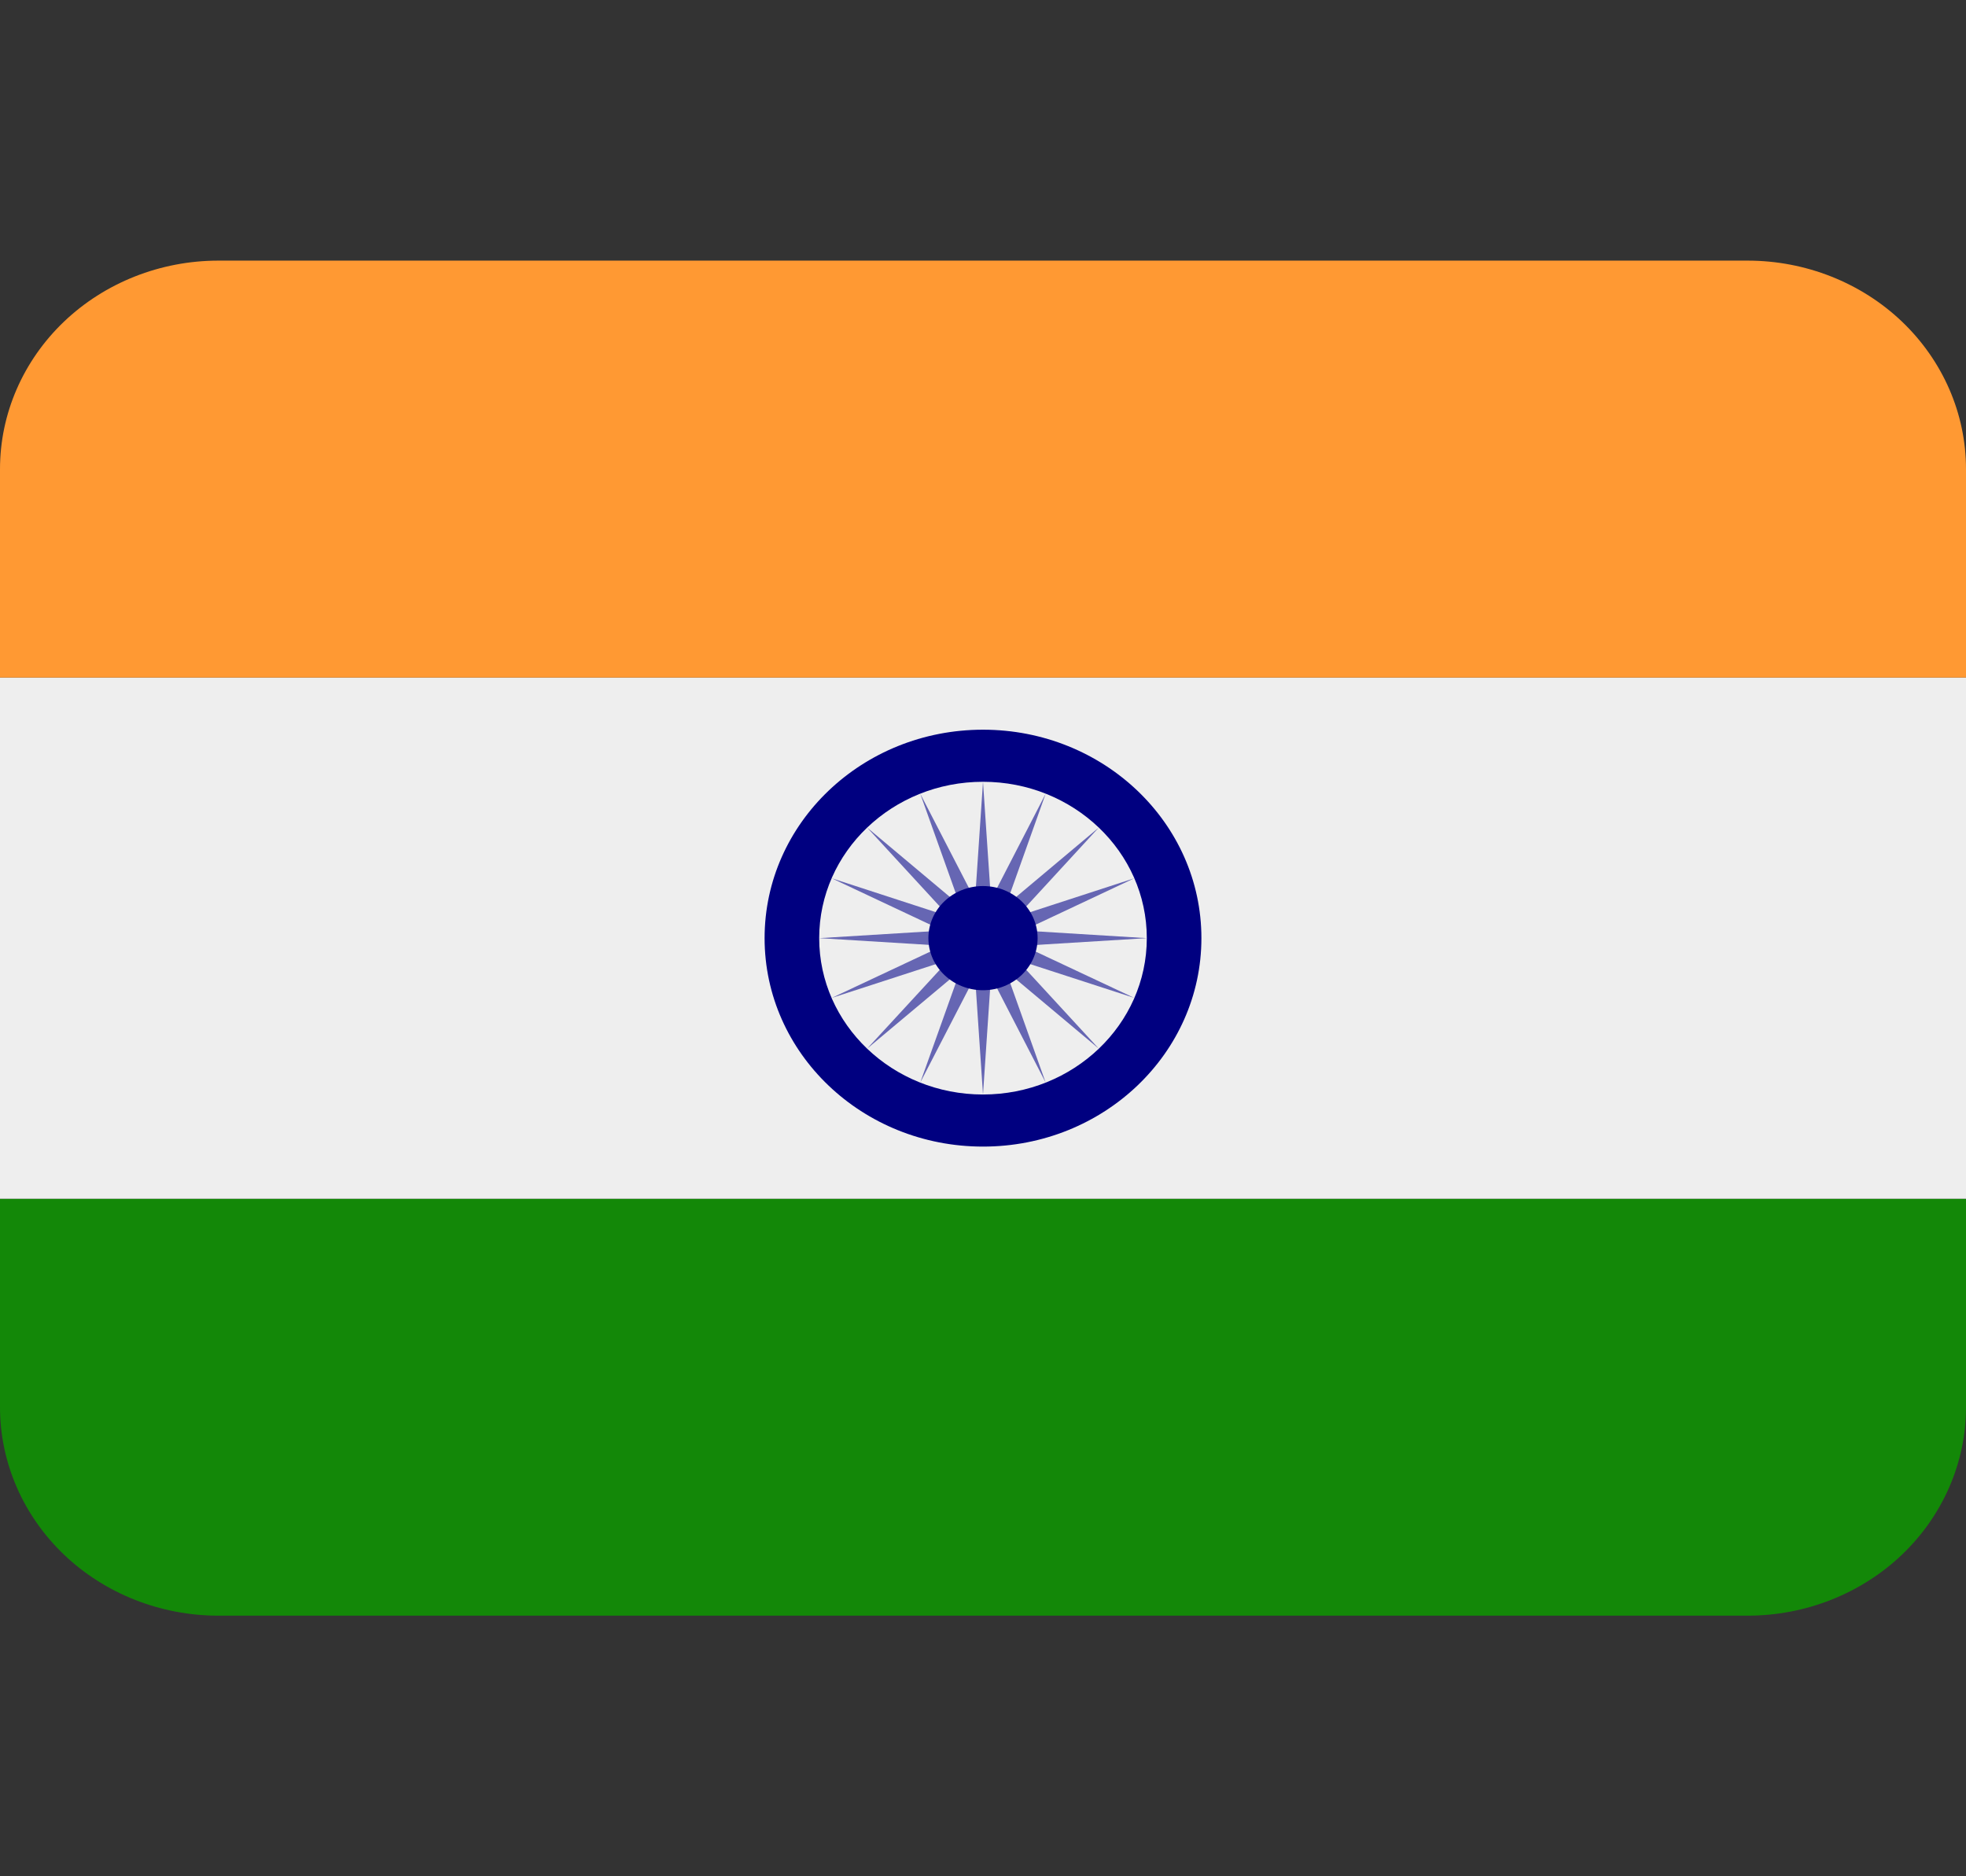 <svg width="22" height="21" viewBox="0 0 22 21" fill="none" xmlns="http://www.w3.org/2000/svg">
<rect x="0" y="0" width="22" height="21" fill="#333333" stroke="none"/>
<g clip-path="url(#clip0_1274_3273)">
<path d="M0 15.75C0 16.369 0.258 16.962 0.716 17.4C1.174 17.837 1.796 18.083 2.444 18.083H19.556C20.204 18.083 20.826 17.837 21.284 17.4C21.742 16.962 22 16.369 22 15.75V13.417H0V15.75Z" fill="#138808"/>
<path d="M0 7.583H22V13.417H0V7.583Z" fill="#EEEEEE"/>
<path d="M22 7.583V5.25C22 4.631 21.742 4.038 21.284 3.6C20.826 3.163 20.204 2.917 19.556 2.917H2.444C1.796 2.917 1.174 3.163 0.716 3.6C0.258 4.038 0 4.631 0 5.25L0 7.583H22Z" fill="#FF9933"/>
<path d="M11 12.833C12.35 12.833 13.444 11.789 13.444 10.5C13.444 9.211 12.35 8.167 11 8.167C9.65 8.167 8.556 9.211 8.556 10.5C8.556 11.789 9.65 12.833 11 12.833Z" fill="#000080"/>
<path d="M11 12.25C12.012 12.25 12.833 11.466 12.833 10.5C12.833 9.534 12.012 8.75 11 8.75C9.987 8.75 9.167 9.534 9.167 10.5C9.167 11.466 9.987 12.25 11 12.25Z" fill="#EEEEEE"/>
<path d="M11 8.75L11.089 10.071L11.701 8.884L11.255 10.136L12.296 9.262L11.381 10.257L12.693 9.83L11.45 10.415L12.833 10.5L11.45 10.585L12.693 11.169L11.381 10.743L12.296 11.737L11.255 10.864L11.701 12.116L11.089 10.929L11 12.25L10.911 10.929L10.298 12.116L10.745 10.864L9.703 11.737L10.619 10.743L9.307 11.169L10.55 10.585L9.167 10.5L10.55 10.415L9.307 9.83L10.619 10.257L9.703 9.262L10.745 10.136L10.298 8.884L10.911 10.071L11 8.75Z" fill="#6666B3"/>
<path d="M11 11.083C11.338 11.083 11.611 10.822 11.611 10.5C11.611 10.178 11.338 9.917 11 9.917C10.662 9.917 10.389 10.178 10.389 10.5C10.389 10.822 10.662 11.083 11 11.083Z" fill="#000080"/>
</g>
<defs>
<clipPath id="clip0_1274_3273">
<rect width="22" height="21" fill="white"/>
</clipPath>
</defs>
</svg>

